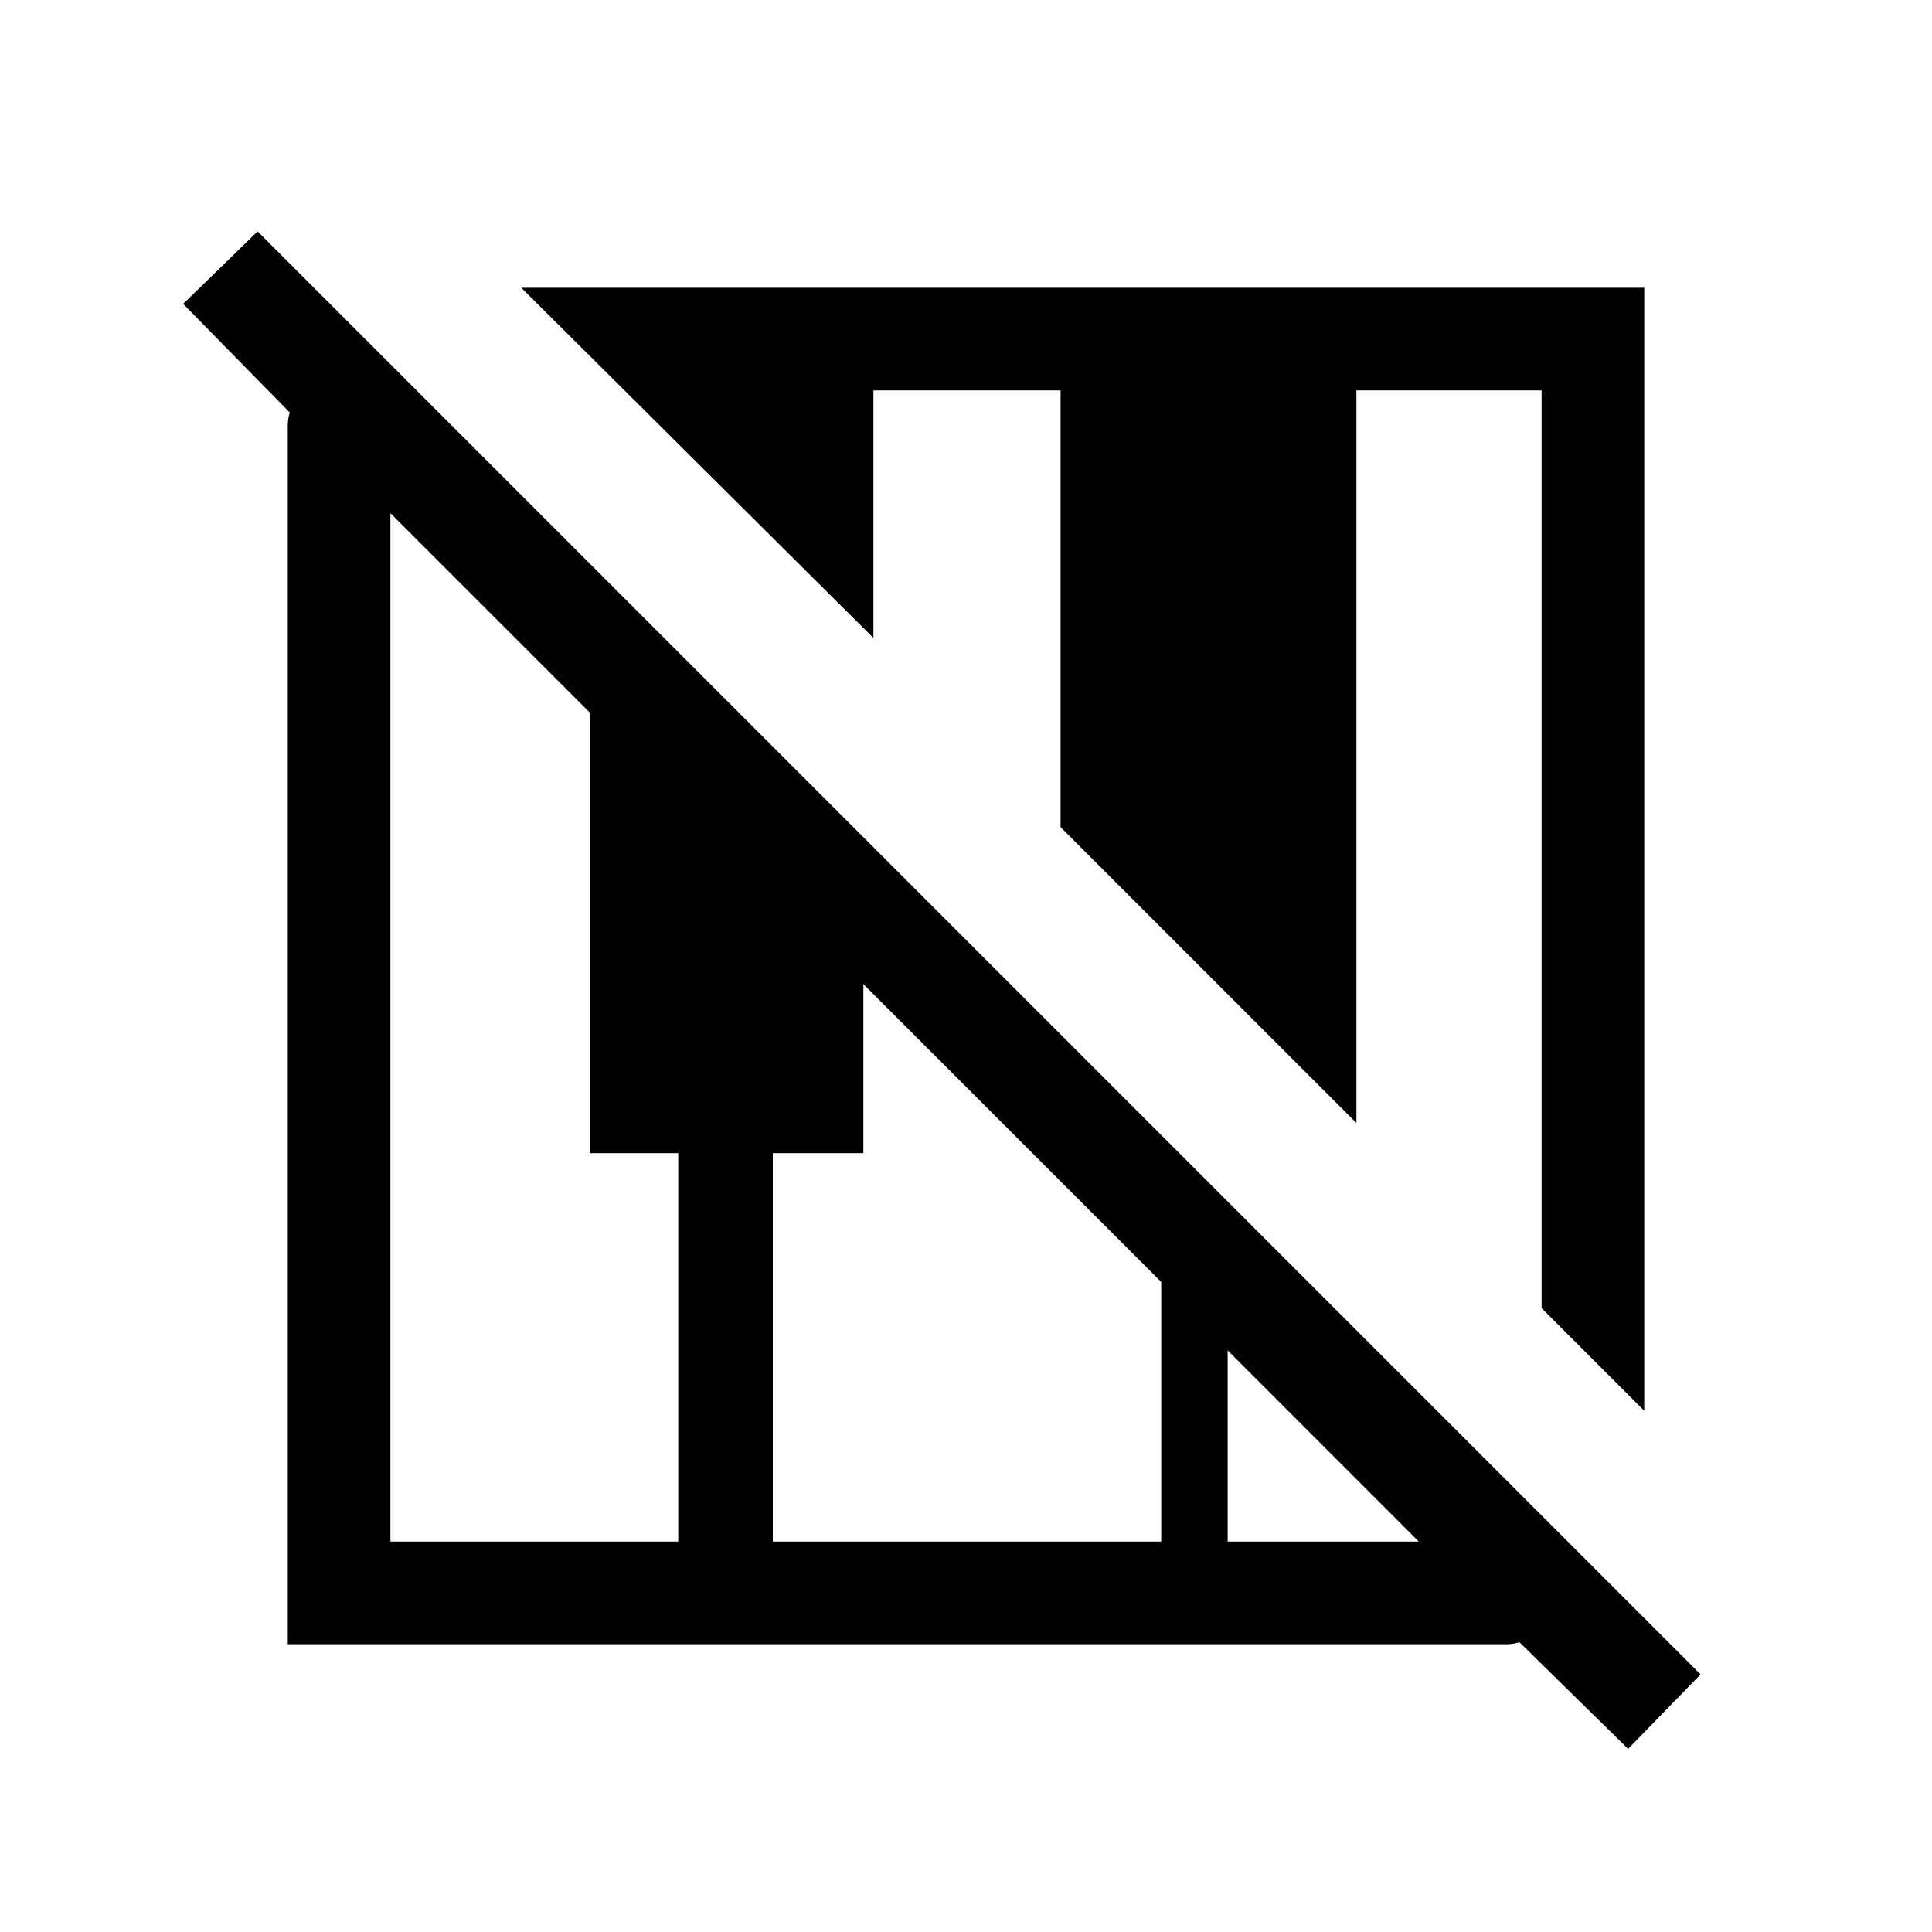 <svg xmlns="http://www.w3.org/2000/svg" height="40" width="40"><path d="M33.708 36.208 31.458 34q-.125.042-.27.042H5.958V8.813q0-.146.042-.271l-2.208-2.25 1.541-1.5 29.875 29.875Zm.334-7-2.125-2.125v-19h-3.834V23.25l-6.125-6.125V8.083h-3.875v5.125l-7.291-7.25h23.25ZM8.083 31.917h5.959v-8.042h-1.834V14.75l-4.125-4.125Zm7.917 0h8.042v-5.375l-6.167-6.167v3.5H16Zm9.417 0h3.958l-3.958-3.959Z"/></svg>